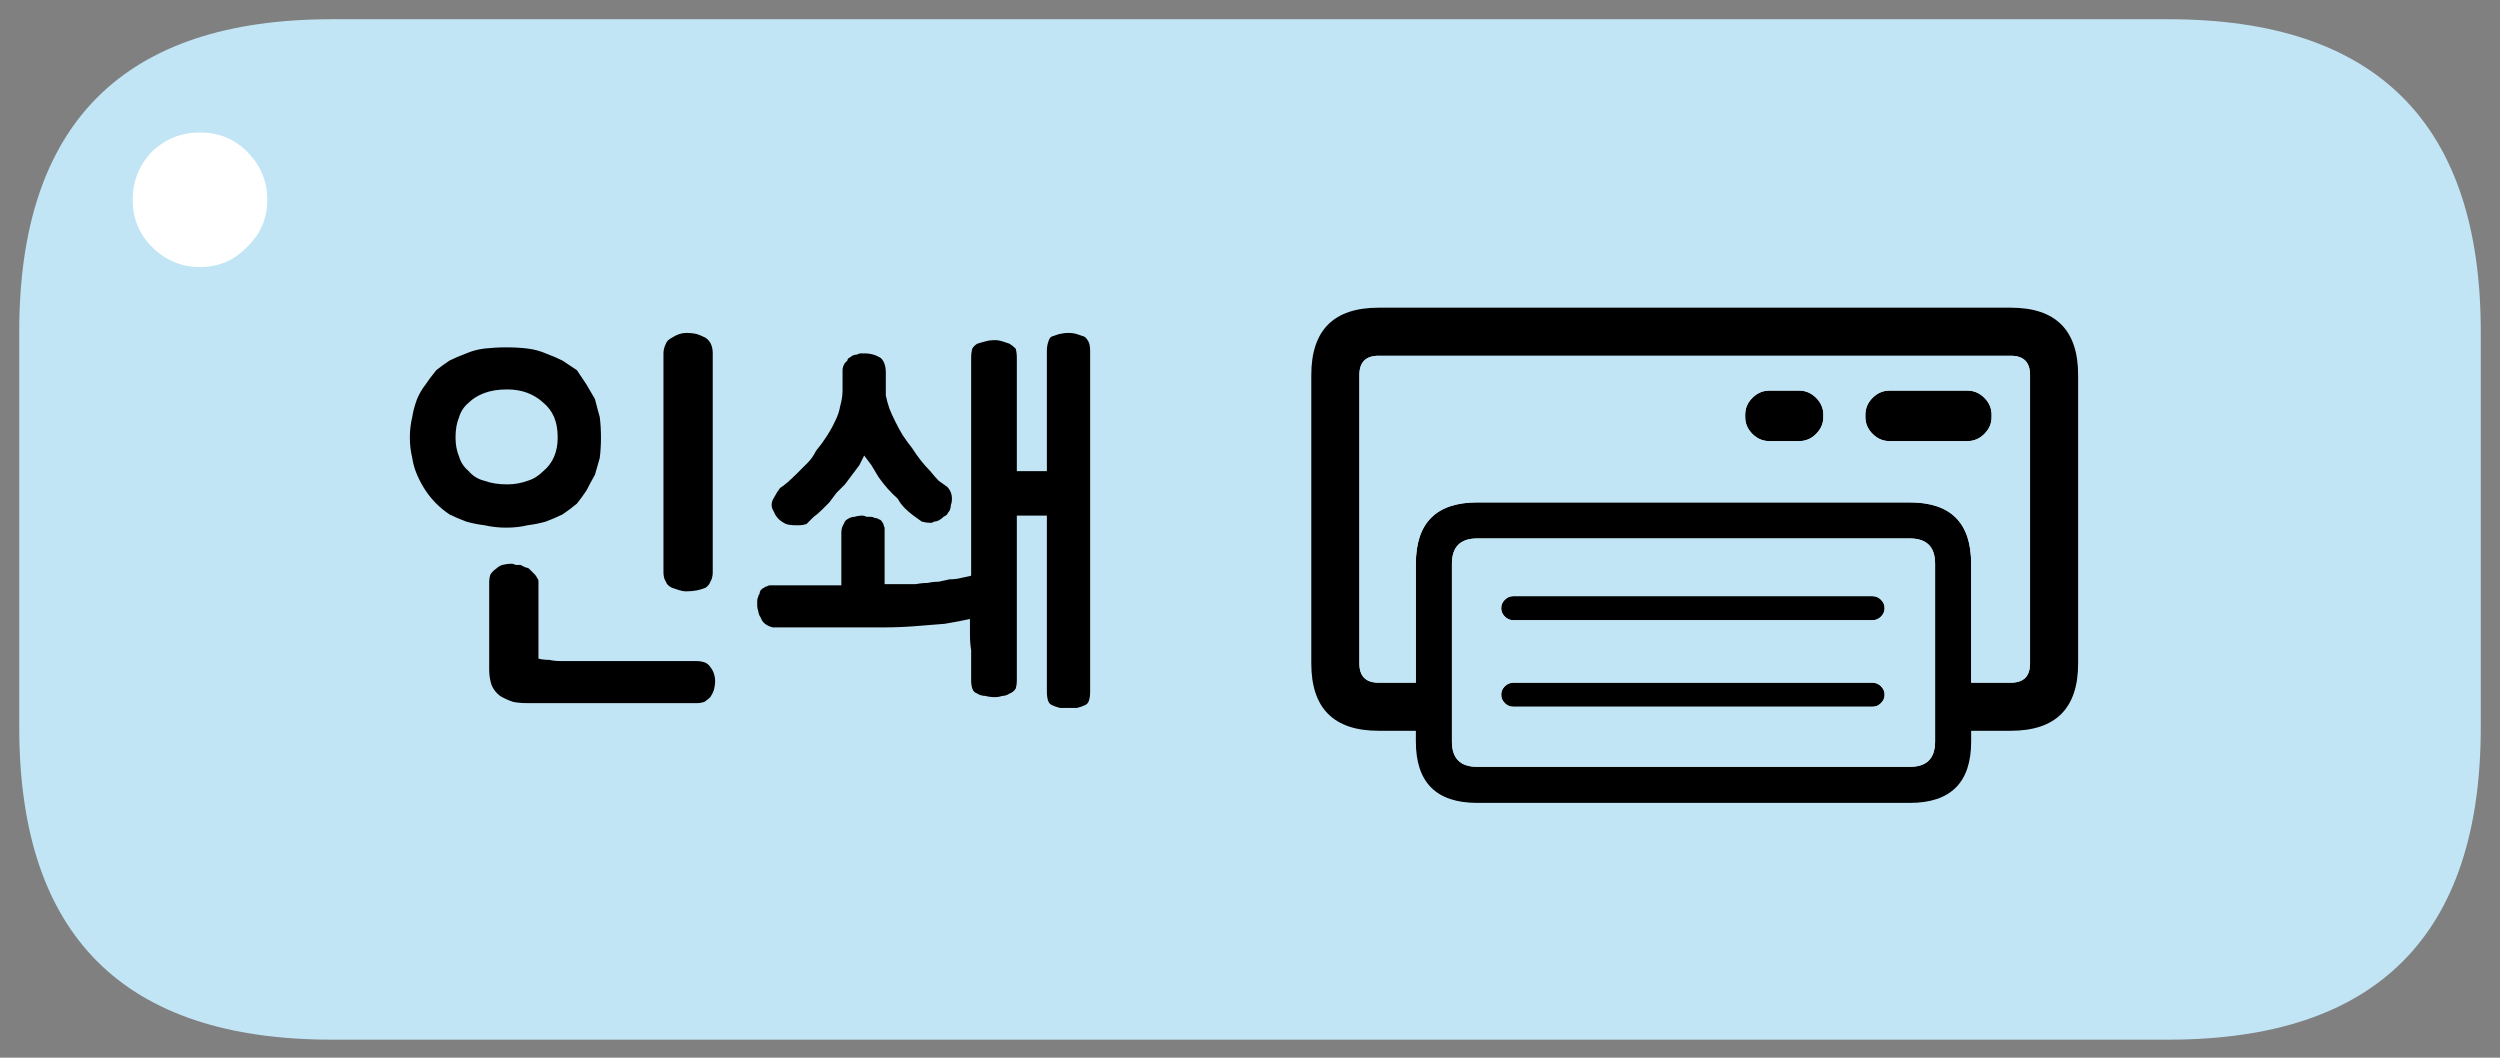 
<svg xmlns="http://www.w3.org/2000/svg" version="1.1" xmlns:xlink="http://www.w3.org/1999/xlink" preserveAspectRatio="none" x="0px" y="0px" width="104px" height="44px" viewBox="0 0 104 44">
<rect x="0" y="0" width="104" height="44" fill="#808080" stroke="none"/>
<defs>
<g id="fbfdnddm_copy_2_0_Layer3_0_FILL">
<path fill="#C1E5F5" stroke="none" d="
M -51.2 -8.2
L -51.2 -5.9 -51.2 -2.9 -51.2 8.25
Q -51.2 21.25 -38.2 21.25
L -10.65 21.25 -3.65 21.25 -0.65 21.25 6.35 21.25 38.2 21.25
Q 51.2 21.25 51.2 8.25
L 51.2 -2.9 51.2 -5.9 51.2 -8.2
Q 51.2 -21.2 38.2 -21.2
L -38.2 -21.2
Q -51.2 -21.2 -51.2 -8.2 Z"/>
</g>

<g id="fbfdnddm_copy_2_0_Layer2_0_FILL">
<path fill="#FFFFFF" stroke="none" d="
M 1048.4 669.45
Q 1048.4 668 1047.35 666.95 1046.35 665.95 1044.9 665.95 1043.45 665.95 1042.4 666.95 1041.4 668 1041.4 669.45 1041.4 670.9 1042.4 671.9 1043.45 672.95 1044.9 672.95 1046.35 672.95 1047.35 671.9 1048.4 670.9 1048.4 669.45 Z"/>
</g>

<g id="fbfdnddm_copy_2_0_Layer1_0_FILL">
<path fill="#000000" stroke="none" d="
M -16.75 -7
Q -16.8 -6.95 -16.85 -6.9 -16.95 -6.75 -16.95 -6.6
L -16.95 -5.75
Q -16.95 -5.45 -17.05 -5.1 -17.1 -4.8 -17.25 -4.5 -17.55 -3.85 -18.05 -3.25 -18.2 -2.95 -18.4 -2.75 -18.65 -2.5 -18.85 -2.3 -19.3 -1.85 -19.55 -1.7 -19.7 -1.5 -19.8 -1.3 -19.9 -1.15 -19.9 -1 -19.9 -0.85 -19.8 -0.7 -19.75 -0.55 -19.6 -0.4 -19.5 -0.3 -19.3 -0.2 -19.15 -0.15 -18.9 -0.15
L -18.85 -0.15
Q -18.8 -0.15 -18.75 -0.15 -18.6 -0.15 -18.45 -0.2 -18.3 -0.35 -18.15 -0.5 -18 -0.6 -17.8 -0.8 -17.65 -0.95 -17.5 -1.1 -17.35 -1.3 -17.2 -1.5 -17.05 -1.65 -16.85 -1.85 -16.7 -2.05 -16.55 -2.25 -16.4 -2.45 -16.25 -2.65 -16.15 -2.85 -16.05 -3.05 -15.9 -2.85 -15.75 -2.65 -15.6 -2.4 -15.45 -2.15 -15.1 -1.65 -14.65 -1.25 -14.55 -1.05 -14.35 -0.85 -14.2 -0.7 -14 -0.55 -13.8 -0.4 -13.65 -0.3 -13.45 -0.25 -13.3 -0.25 -13.2 -0.25 -13.15 -0.3 -13.05 -0.3 -12.95 -0.35 -12.85 -0.4 -12.75 -0.5 -12.65 -0.55 -12.6 -0.6 -12.55 -0.7 -12.5 -0.75 -12.45 -0.85 -12.45 -0.95 -12.4 -1.1 -12.4 -1.25 -12.4 -1.55 -12.6 -1.75 -12.75 -1.85 -12.95 -2 -13.1 -2.15 -13.3 -2.4 -13.7 -2.8 -14.05 -3.35 -14.25 -3.6 -14.45 -3.9 -14.6 -4.15 -14.75 -4.45 -14.9 -4.75 -15 -5 -15.1 -5.3 -15.15 -5.55
L -15.15 -6.5
Q -15.15 -6.7 -15.2 -6.85 -15.25 -7 -15.35 -7.1 -15.65 -7.3 -16.05 -7.3 -16.1 -7.3 -16.2 -7.3 -16.25 -7.3 -16.35 -7.25 -16.45 -7.25 -16.55 -7.2 -16.6 -7.15 -16.7 -7.1 -16.75 -7.05 -16.75 -7
M -11.55 -7.5
Q -11.6 -7.35 -11.6 -7.1
L -11.6 1.95
Q -11.8 2 -12.05 2.05 -12.25 2.1 -12.5 2.1 -12.75 2.15 -12.95 2.2 -13.2 2.2 -13.4 2.25 -13.65 2.25 -13.9 2.3 -14.15 2.3 -14.35 2.3 -14.55 2.3 -14.75 2.3 -15 2.3 -15.2 2.3
L -15.2 0.15
Q -15.2 0.05 -15.2 -0.05 -15.25 -0.15 -15.25 -0.2 -15.3 -0.3 -15.35 -0.35 -15.4 -0.4 -15.45 -0.4 -15.5 -0.45 -15.6 -0.45 -15.7 -0.5 -15.75 -0.5 -15.85 -0.5 -15.95 -0.5 -16.05 -0.55 -16.1 -0.55 -16.3 -0.55 -16.45 -0.5 -16.6 -0.5 -16.75 -0.4 -16.85 -0.35 -16.9 -0.2 -17 -0.05 -17 0.15
L -17 2.35
Q -17.9 2.35 -18.4 2.35 -18.7 2.35 -18.9 2.35 -19.1 2.35 -19.3 2.35 -19.45 2.35 -19.55 2.35 -19.65 2.35 -19.7 2.35 -19.8 2.35 -19.85 2.35 -19.9 2.35 -19.95 2.35 -20.05 2.35 -20.1 2.4 -20.2 2.4 -20.2 2.45 -20.25 2.45 -20.3 2.5
L -20.35 2.55
Q -20.4 2.6 -20.4 2.7 -20.45 2.75 -20.45 2.8 -20.5 2.9 -20.5 3 -20.5 3.1 -20.5 3.2 -20.5 3.3 -20.45 3.45 -20.45 3.55 -20.35 3.7 -20.25 4 -19.85 4.1
L -16.6 4.1
Q -15.95 4.1 -15.25 4.1 -14.6 4.1 -13.95 4.05 -13.25 4 -12.7 3.95 -12.1 3.85 -11.65 3.75 -11.65 4.05 -11.65 4.4 -11.65 4.75 -11.6 5.05 -11.6 5.35 -11.6 5.65 -11.6 5.95 -11.6 6.3 -11.6 6.5 -11.55 6.65 -11.5 6.8 -11.35 6.85 -11.2 6.95 -11 6.95 -10.85 7 -10.6 7 -10.45 7 -10.3 6.95 -10.15 6.95 -10 6.85 -9.85 6.8 -9.75 6.65 -9.7 6.5 -9.7 6.3
L -9.7 -0.55 -8.45 -0.55 -8.45 6.75
Q -8.45 7 -8.4 7.15 -8.35 7.3 -8.2 7.35 -8.1 7.4 -7.9 7.45 -7.75 7.45 -7.55 7.45 -7.35 7.45 -7.2 7.45 -7 7.4 -6.9 7.35 -6.75 7.3 -6.7 7.15 -6.65 7 -6.65 6.75
L -6.65 -7.4
Q -6.65 -7.6 -6.7 -7.75 -6.8 -7.95 -6.9 -8 -7.05 -8.05 -7.2 -8.1 -7.35 -8.15 -7.55 -8.15 -7.75 -8.15 -7.95 -8.1 -8.1 -8.05 -8.25 -8 -8.35 -7.95 -8.4 -7.75 -8.45 -7.6 -8.45 -7.4
L -8.45 -2.4 -9.7 -2.4 -9.7 -7.1
Q -9.7 -7.35 -9.75 -7.5 -9.85 -7.6 -10 -7.7 -10.15 -7.75 -10.3 -7.8 -10.45 -7.85 -10.6 -7.85 -10.85 -7.85 -11 -7.8 -11.2 -7.75 -11.35 -7.7 -11.5 -7.6 -11.55 -7.5
M -22.45 5.75
Q -22.55 5.6 -22.7 5.55 -22.85 5.5 -23 5.5
L -28.65 5.5
Q -28.95 5.5 -29.15 5.45 -29.4 5.45 -29.6 5.4
L -29.6 2.2
Q -29.6 2.1 -29.65 2.05 -29.7 1.95 -29.75 1.9 -29.85 1.8 -29.9 1.75 -29.95 1.7 -30 1.65 -30.1 1.6 -30.15 1.6 -30.25 1.55 -30.35 1.5 -30.5 1.5 -30.55 1.5 -30.65 1.45 -30.7 1.45 -30.9 1.45 -31.1 1.5 -31.25 1.55 -31.35 1.65 -31.5 1.75 -31.6 1.9 -31.65 2.05 -31.65 2.2
L -31.65 5.85
Q -31.65 6.2 -31.55 6.5 -31.45 6.75 -31.2 6.95 -30.95 7.1 -30.65 7.2 -30.4 7.25 -30.05 7.25
L -23 7.25
Q -22.85 7.25 -22.7 7.2 -22.55 7.1 -22.45 7 -22.35 6.85 -22.3 6.7 -22.25 6.5 -22.25 6.35 -22.25 6 -22.45 5.75
M -24.3 -7.7
Q -24.4 -7.5 -24.4 -7.3
L -24.4 1.8
Q -24.4 2.05 -24.3 2.2 -24.25 2.35 -24.05 2.45 -23.9 2.5 -23.75 2.55 -23.6 2.6 -23.45 2.6 -23 2.6 -22.65 2.45 -22.5 2.35 -22.45 2.2 -22.35 2.05 -22.35 1.8
L -22.35 -7.3
Q -22.35 -7.75 -22.65 -7.95 -22.85 -8.05 -23 -8.1 -23.2 -8.15 -23.45 -8.15 -23.6 -8.15 -23.75 -8.1 -23.9 -8.05 -24.05 -7.95 -24.25 -7.85 -24.3 -7.7
M -30.95 -7.55
Q -31.4 -7.55 -31.85 -7.5 -32.25 -7.45 -32.6 -7.3 -33 -7.15 -33.3 -7 -33.6 -6.8 -33.85 -6.6 -34.1 -6.3 -34.3 -6 -34.5 -5.75 -34.65 -5.4 -34.8 -5 -34.85 -4.65 -34.95 -4.25 -34.95 -3.8 -34.95 -3.35 -34.85 -2.95 -34.8 -2.6 -34.65 -2.25 -34.35 -1.55 -33.85 -1.05 -33.6 -0.8 -33.3 -0.6 -33 -0.45 -32.6 -0.3 -32.25 -0.2 -31.85 -0.15 -31.4 -0.05 -30.95 -0.05 -30.45 -0.05 -30.05 -0.15 -29.65 -0.2 -29.3 -0.3 -28.9 -0.45 -28.6 -0.6 -28.3 -0.8 -28 -1.05 -27.8 -1.3 -27.6 -1.6 -27.45 -1.9 -27.25 -2.25 -27.15 -2.6 -27.05 -2.95 -27 -3.35 -27 -3.8 -27 -4.25 -27.05 -4.65 -27.15 -5 -27.25 -5.4 -27.45 -5.75 -27.6 -6 -27.8 -6.3 -28 -6.6 -28.3 -6.8 -28.6 -7 -28.9 -7.15 -29.3 -7.3 -29.65 -7.45 -30.05 -7.5 -30.45 -7.55 -30.95 -7.55
M -32.9 -4.65
Q -32.8 -5 -32.5 -5.25 -32.25 -5.5 -31.85 -5.65 -31.45 -5.8 -30.9 -5.8 -30 -5.8 -29.4 -5.25 -29.1 -5 -28.95 -4.65 -28.8 -4.3 -28.8 -3.8 -28.8 -3.35 -28.95 -3 -29.1 -2.65 -29.4 -2.4 -29.7 -2.1 -30.05 -2 -30.45 -1.85 -30.9 -1.85 -31.45 -1.85 -31.85 -2 -32.25 -2.1 -32.5 -2.4 -32.8 -2.65 -32.9 -3 -33.05 -3.35 -33.05 -3.8 -33.05 -4.3 -32.9 -4.65
M 5.35 -9.2
Q 2.55 -9.2 2.55 -6.4
L 2.55 5.6
Q 2.55 8.4 5.35 8.4
L 6.9 8.4 6.9 8.85
Q 6.9 11.4 9.45 11.4
L 27.45 11.4
Q 30 11.4 30 8.85
L 30 8.4 31.65 8.4
Q 34.45 8.4 34.45 5.6
L 34.45 -6.4
Q 34.45 -9.2 31.65 -9.2
L 5.35 -9.2
M 4.55 -6.4
Q 4.55 -7.2 5.35 -7.2
L 31.65 -7.2
Q 32.45 -7.2 32.45 -6.4
L 32.45 5.6
Q 32.45 6.4 31.65 6.4
L 30 6.4 30 1.45
Q 30 -1.1 27.45 -1.1
L 9.45 -1.1
Q 6.9 -1.1 6.9 1.45
L 6.9 6.4 5.35 6.4
Q 4.55 6.4 4.55 5.6
L 4.55 -6.4
M 27.45 0.4
Q 28.5 0.4 28.5 1.45
L 28.5 8.85
Q 28.5 9.9 27.45 9.9
L 9.45 9.9
Q 8.4 9.9 8.4 8.85
L 8.4 1.45
Q 8.4 0.4 9.45 0.4
L 27.45 0.4
M 25.9 7.4
Q 26.1 7.4 26.25 7.25 26.4 7.1 26.4 6.9 26.4 6.7 26.25 6.55 26.105 6.405 25.9 6.4
L 10.95 6.4
Q 10.745 6.405 10.6 6.55 10.45 6.7 10.45 6.9 10.45 7.1 10.6 7.25 10.75 7.4 10.95 7.4
L 25.9 7.4
M 26.4 3.3
Q 26.4 3.1 26.25 2.95 26.1 2.8 25.9 2.8
L 10.95 2.8
Q 10.75 2.8 10.6 2.95 10.45 3.1 10.45 3.3 10.45 3.5 10.6 3.65 10.75 3.8 10.95 3.8
L 25.9 3.8
Q 26.1 3.8 26.25 3.65 26.4 3.5 26.4 3.3
M 25.6 -4.75
L 25.6 -4.65
Q 25.6 -4.25 25.9 -3.95 26.2 -3.65 26.6 -3.65
L 29.85 -3.65
Q 30.25 -3.65 30.55 -3.95 30.85 -4.25 30.85 -4.65
L 30.85 -4.75
Q 30.85 -5.15 30.55 -5.45 30.25 -5.75 29.85 -5.75
L 26.6 -5.75
Q 26.2 -5.75 25.9 -5.45 25.6 -5.15 25.6 -4.75
M 22.85 -3.65
Q 23.25 -3.65 23.55 -3.95 23.85 -4.25 23.85 -4.65
L 23.85 -4.75
Q 23.85 -5.15 23.55 -5.45 23.25 -5.75 22.85 -5.75
L 21.6 -5.75
Q 21.2 -5.75 20.9 -5.45 20.6 -5.15 20.6 -4.75
L 20.6 -4.65
Q 20.6 -4.25 20.9 -3.95 21.2 -3.65 21.6 -3.65
L 22.85 -3.65 Z"/>

<path fill="#C1E5F5" stroke="none" d="
M 28.5 1.45
Q 28.5 0.4 27.45 0.4
L 9.45 0.4
Q 8.4 0.4 8.4 1.45
L 8.4 8.85
Q 8.4 9.9 9.45 9.9
L 27.45 9.9
Q 28.5 9.9 28.5 8.85
L 28.5 1.45
M 26.25 2.95
Q 26.4 3.1 26.4 3.3 26.4 3.5 26.25 3.65 26.1 3.8 25.9 3.8
L 10.95 3.8
Q 10.75 3.8 10.6 3.65 10.45 3.5 10.45 3.3 10.45 3.1 10.6 2.95 10.75 2.8 10.95 2.8
L 25.9 2.8
Q 26.1 2.8 26.25 2.95
M 26.25 7.25
Q 26.1 7.4 25.9 7.4
L 10.95 7.4
Q 10.75 7.4 10.6 7.25 10.45 7.1 10.45 6.9 10.45 6.7 10.6 6.55 10.745 6.405 10.95 6.4
L 25.9 6.4
Q 26.105 6.405 26.25 6.55 26.4 6.7 26.4 6.9 26.4 7.1 26.25 7.25
M 5.35 -7.2
Q 4.55 -7.2 4.55 -6.4
L 4.55 5.6
Q 4.55 6.4 5.35 6.4
L 6.9 6.4 6.9 1.45
Q 6.9 -1.1 9.45 -1.1
L 27.45 -1.1
Q 30 -1.1 30 1.45
L 30 6.4 31.65 6.4
Q 32.45 6.4 32.45 5.6
L 32.45 -6.4
Q 32.45 -7.2 31.65 -7.2
L 5.35 -7.2
M 23.55 -3.95
Q 23.25 -3.65 22.85 -3.65
L 21.6 -3.65
Q 21.2 -3.65 20.9 -3.95 20.6 -4.25 20.6 -4.65
L 20.6 -4.75
Q 20.6 -5.15 20.9 -5.45 21.2 -5.75 21.6 -5.75
L 22.85 -5.75
Q 23.25 -5.75 23.55 -5.45 23.85 -5.15 23.85 -4.75
L 23.85 -4.65
Q 23.85 -4.25 23.55 -3.95
M 25.6 -4.65
L 25.6 -4.75
Q 25.6 -5.15 25.9 -5.45 26.2 -5.75 26.6 -5.75
L 29.85 -5.75
Q 30.25 -5.75 30.55 -5.45 30.85 -5.15 30.85 -4.75
L 30.85 -4.65
Q 30.85 -4.25 30.55 -3.95 30.25 -3.65 29.85 -3.65
L 26.6 -3.65
Q 26.2 -3.65 25.9 -3.95 25.6 -4.25 25.6 -4.65 Z"/>
</g>
</defs>

<g transform="matrix( 1, 0, 0, 1, 52,22) ">
<g transform="matrix( 1, 0, 0, 1, 0,0) ">
<use xlink:href="#fbfdnddm_copy_2_0_Layer3_0_FILL"/>
</g>

<g transform="matrix( 0.8, 0, 0, 0.8, -879.6,-549.25) ">
<use xlink:href="#fbfdnddm_copy_2_0_Layer2_0_FILL"/>
</g>

<g transform="matrix( 1, 0, 0, 1, 0,0) ">
<use xlink:href="#fbfdnddm_copy_2_0_Layer1_0_FILL"/>
</g>
</g>
</svg>
